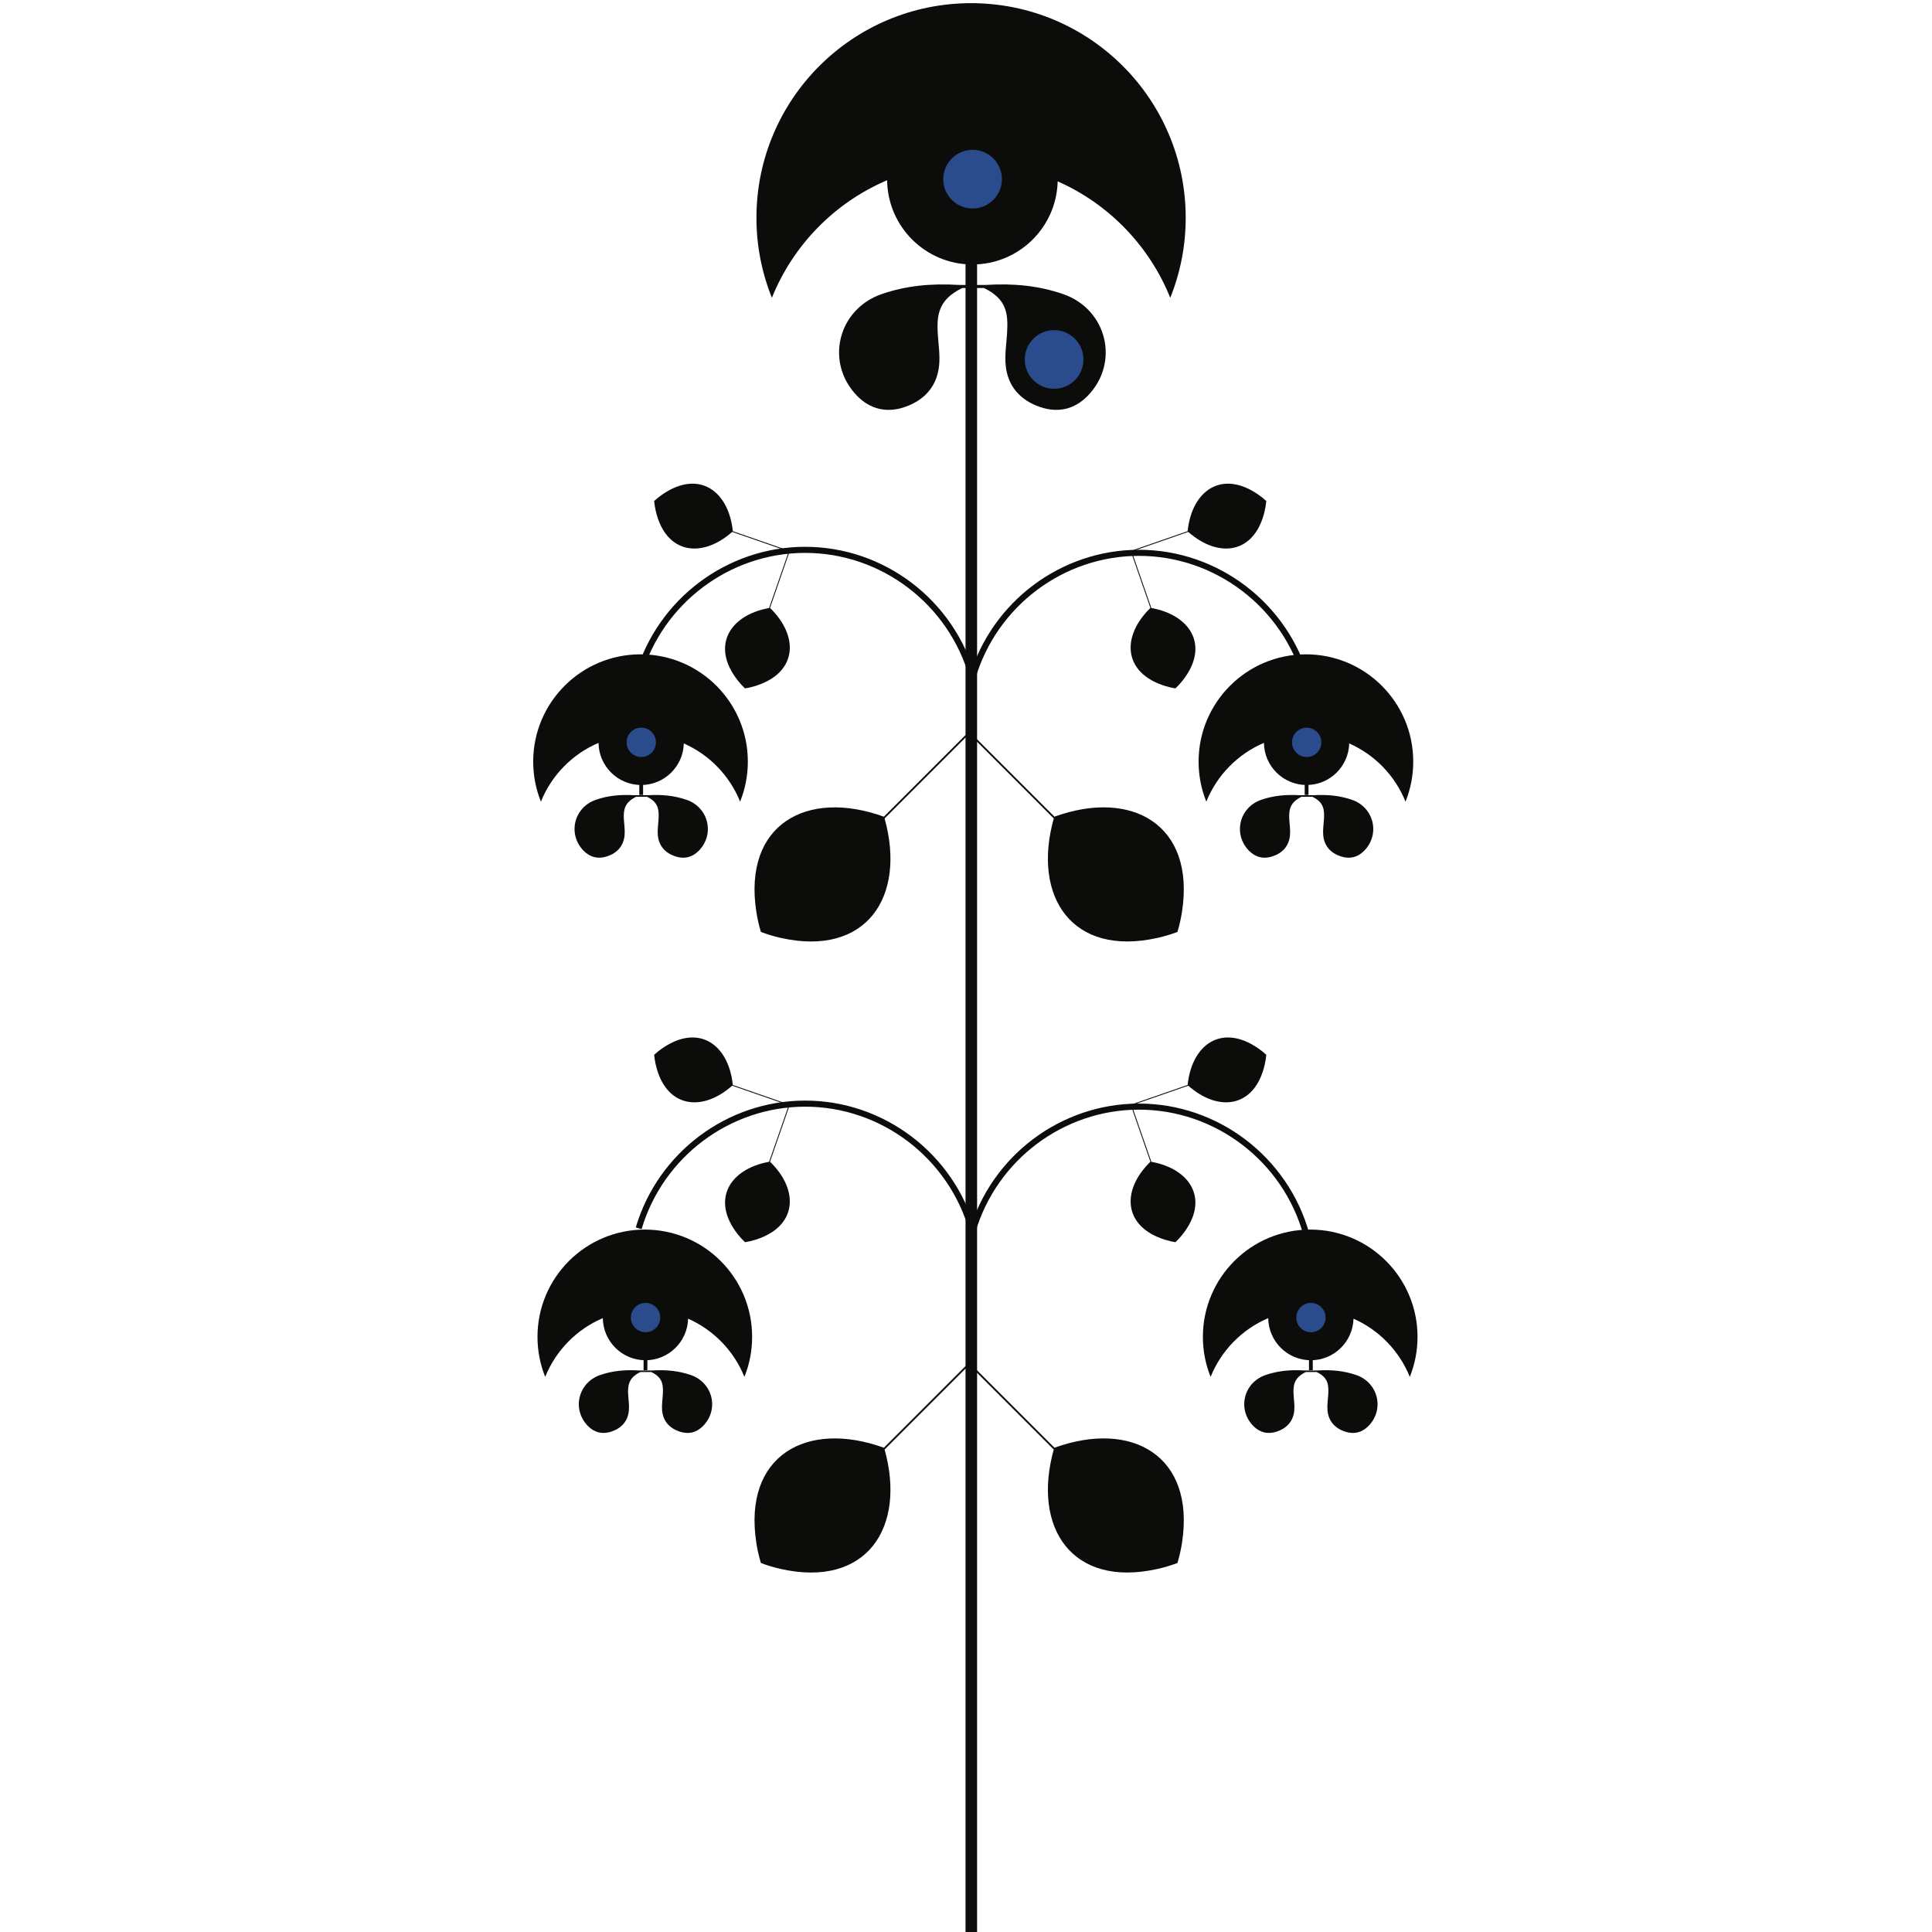 <?xml version="1.0" encoding="UTF-8"?>
<svg id="Planta" xmlns="http://www.w3.org/2000/svg" width="100" height="100" viewBox="0 0 100 100">
  <g id="Tallo">
    <g>
      <line x1="50.275" y1="100.177" x2="50.275" y2=".187" fill="#0c0d0b" stroke="#0c0d0b" stroke-miterlimit="10" stroke-width=".598"/>
      <path d="M67.616,63.883c-1.085-3.9-4.656-6.612-8.678-6.605-3.952.007-7.468,2.639-8.601,6.451-1.085-3.9-4.656-6.612-8.678-6.605-3.952.007-7.468,2.639-8.601,6.451" fill="none" stroke="#0c0d0b" stroke-miterlimit="10" stroke-width=".315"/>
      <path d="M67.616,35.219c-1.085-3.9-4.656-6.612-8.678-6.605-3.952.007-7.468,2.639-8.601,6.451-1.085-3.9-4.656-6.612-8.678-6.605-3.952.007-7.468,2.639-8.601,6.451" fill="none" stroke="#0c0d0b" stroke-miterlimit="10" stroke-width=".315"/>
    </g>
  </g>
  <g id="Hojas">
    <path d="M54.579,42.272l-4.383-4.383-.032-.032-4.415,4.415c-3.993-1.446-7.295.402-6.603,4.912.051.347.137.717.238,1.054.329.123.693.235,1.035.309,4.424.989,6.495-2.134,5.368-6.183l4.378-4.378,4.377,4.377c-1.127,4.047.941,7.172,5.367,6.183.342-.074.706-.185,1.035-.309.101-.337.187-.707.238-1.054.691-4.507-2.608-6.358-6.603-4.912Z" fill="#0c0d0b"/>
    <path d="M54.579,74.935l-4.383-4.383-.032-.032-4.415,4.415c-3.993-1.446-7.295.402-6.603,4.912.051.347.137.717.238,1.054.329.123.693.235,1.035.309,4.424.989,6.495-2.134,5.368-6.183l4.378-4.378,4.377,4.377c-1.127,4.047.941,7.172,5.367,6.183.342-.074.706-.185,1.035-.309.101-.337.187-.707.238-1.054.691-4.507-2.608-6.358-6.603-4.912Z" fill="#0c0d0b"/>
    <path d="M39.857,60.13l1.016-2.928.007-.021-2.949-1.023c-.22-2.112-1.772-3.194-3.65-1.899-.145.098-.293.218-.422.337.016.175.046.363.087.533.52,2.206,2.377,2.457,3.953,1.066l2.924,1.015-1.015,2.924c-2.066.376-3.022,1.988-1.611,3.764.108.138.237.277.365.398.173-.028.359-.07.526-.123,2.179-.672,2.292-2.56.769-4.042Z" fill="#0c0d0b"/>
    <path d="M39.857,31.466l1.016-2.928.007-.021-2.949-1.023c-.22-2.112-1.772-3.194-3.65-1.899-.145.098-.293.218-.422.337.016.175.046.363.087.533.52,2.206,2.377,2.457,3.953,1.066l2.924,1.015-1.015,2.924c-2.066.376-3.022,1.988-1.611,3.764.108.138.237.277.365.398.173-.028.359-.07.526-.123,2.179-.672,2.292-2.56.769-4.042Z" fill="#0c0d0b"/>
    <path d="M59.545,60.13l-1.016-2.928-.007-.021,2.949-1.023c.22-2.112,1.772-3.194,3.65-1.899.145.098.293.218.422.337-.016.175-.046.363-.087.533-.52,2.206-2.377,2.457-3.953,1.066l-2.924,1.015,1.015,2.924c2.066.376,3.022,1.988,1.611,3.764-.108.138-.237.277-.365.398-.173-.028-.359-.07-.526-.123-2.179-.672-2.292-2.56-.769-4.042Z" fill="#0c0d0b"/>
    <path d="M59.545,31.466l-1.016-2.928-.007-.021,2.949-1.023c.22-2.112,1.772-3.194,3.65-1.899.145.098.293.218.422.337-.016.175-.046.363-.087.533-.52,2.206-2.377,2.457-3.953,1.066l-2.924,1.015,1.015,2.924c2.066.376,3.022,1.988,1.611,3.764-.108.138-.237.277-.365.398-.173-.028-.359-.07-.526-.123-2.179-.672-2.292-2.56-.769-4.042Z" fill="#0c0d0b"/>
  </g>
  <g id="Flores">
    <g>
      <g>
        <path d="M55.014,15.217c-1.237-.423-2.517-.561-4.007-.468h-1.352c-1.49-.092-2.77.046-4.007.468-2.29.783-2.965,3.562-1.274,5.283.677.69,1.535.883,2.453.568,1.023-.351,1.676-1.069,1.783-2.166.052-.539-.04-1.093-.072-1.64-.058-.986.054-1.77,1.271-2.354h1.119c1.217.585,1.255,1.369,1.197,2.354-.032.547-.125,1.101-.072,1.64.106,1.096.759,1.814,1.782,2.166.919.315,1.776.122,2.453-.568,1.691-1.721,1.016-4.5-1.274-5.283Z" fill="#0c0d0b"/>
        <path d="M50.263.164c-6.136,0-11.11,4.974-11.11,11.11,0,1.464.286,2.86.8,4.14,1.1-2.736,3.256-4.932,5.964-6.085.031,2.413,1.995,4.36,4.415,4.36,2.401,0,4.353-1.916,4.413-4.302,2.644,1.168,4.746,3.337,5.827,6.027.515-1.28.8-2.676.8-4.14C61.373,5.138,56.399.164,50.263.164Z" fill="#0c0d0b"/>
      </g>
      <rect x="50.136" y="4.546" width=".391" height="10.174" fill="#0c0d0b"/>
      <circle cx="50.34" cy="9.273" r="1.518" fill="#2a4c8c"/>
      <circle cx="54.561" cy="18.605" r="1.518" fill="#2a4c8c"/>
    </g>
    <g>
      <g>
        <path d="M35.529,41.395c-.618-.211-1.258-.28-2.003-.234h-.676c-.745-.046-1.385.023-2.003.234-1.145.391-1.482,1.781-.637,2.642.339.345.767.441,1.227.284.512-.176.838-.535.891-1.083.026-.27-.02-.547-.036-.82-.029-.493.027-.885.636-1.177h.559c.609.292.627.684.598,1.177-.016.274-.062.55-.036.82.053.548.38.907.891,1.083.459.158.888.061,1.227-.284.845-.861.508-2.25-.637-2.642Z" fill="#0c0d0b"/>
        <path d="M33.153,33.868c-3.068,0-5.555,2.487-5.555,5.555,0,.732.143,1.43.4,2.07.55-1.368,1.628-2.466,2.982-3.042.015,1.206.997,2.18,2.207,2.18,1.2,0,2.176-.958,2.207-2.151,1.322.584,2.373,1.669,2.914,3.013.257-.64.4-1.338.4-2.07,0-3.068-2.487-5.555-5.555-5.555Z" fill="#0c0d0b"/>
      </g>
      <rect x="33.09" y="36.06" width=".196" height="5.087" fill="#0c0d0b"/>
      <circle cx="33.192" cy="38.423" r=".759" fill="#2a4c8c"/>
    </g>
    <g>
      <g>
        <path d="M69.97,41.395c-.618-.211-1.258-.28-2.003-.234h-.676c-.745-.046-1.385.023-2.003.234-1.145.391-1.482,1.781-.637,2.642.339.345.767.441,1.227.284.512-.176.838-.535.891-1.083.026-.27-.02-.547-.036-.82-.029-.493.027-.885.636-1.177h.559c.609.292.627.684.598,1.177-.016.274-.062.55-.036.82.053.548.38.907.891,1.083.459.158.888.061,1.227-.284.845-.861.508-2.25-.637-2.642Z" fill="#0c0d0b"/>
        <path d="M67.594,33.868c-3.068,0-5.555,2.487-5.555,5.555,0,.732.143,1.43.4,2.07.55-1.368,1.628-2.466,2.982-3.042.015,1.206.997,2.18,2.207,2.18,1.2,0,2.176-.958,2.207-2.151,1.322.584,2.373,1.669,2.914,3.013.257-.64.4-1.338.4-2.07,0-3.068-2.487-5.555-5.555-5.555Z" fill="#0c0d0b"/>
      </g>
      <rect x="67.531" y="36.06" width=".196" height="5.087" fill="#0c0d0b"/>
      <circle cx="67.633" cy="38.423" r=".759" fill="#2a4c8c"/>
    </g>
    <g>
      <g>
        <path d="M35.751,71.169c-.618-.211-1.258-.28-2.003-.234h-.676c-.745-.046-1.385.023-2.003.234-1.145.391-1.482,1.781-.637,2.642.339.345.767.441,1.227.284.512-.176.838-.535.891-1.083.026-.27-.02-.547-.036-.82-.029-.493.027-.885.636-1.177h.559c.609.292.627.684.598,1.177-.016.274-.062.55-.036.82.053.548.38.907.891,1.083.459.158.888.061,1.227-.284.845-.861.508-2.25-.637-2.642Z" fill="#0c0d0b"/>
        <path d="M33.375,63.643c-3.068,0-5.555,2.487-5.555,5.555,0,.732.143,1.43.4,2.07.55-1.368,1.628-2.466,2.982-3.042.015,1.206.997,2.18,2.207,2.18,1.2,0,2.176-.958,2.207-2.151,1.322.584,2.373,1.669,2.914,3.013.257-.64.4-1.338.4-2.07,0-3.068-2.487-5.555-5.555-5.555Z" fill="#0c0d0b"/>
      </g>
      <rect x="33.312" y="65.834" width=".196" height="5.087" fill="#0c0d0b"/>
      <circle cx="33.414" cy="68.197" r=".759" fill="#2a4c8c"/>
    </g>
    <g>
      <g>
        <path d="M70.192,71.169c-.618-.211-1.258-.28-2.003-.234h-.676c-.745-.046-1.385.023-2.003.234-1.145.391-1.482,1.781-.637,2.642.339.345.767.441,1.227.284.512-.176.838-.535.891-1.083.026-.27-.02-.547-.036-.82-.029-.493.027-.885.636-1.177h.559c.609.292.627.684.598,1.177-.016.274-.062.55-.036.82.053.548.38.907.891,1.083.459.158.888.061,1.227-.284.845-.861.508-2.25-.637-2.642Z" fill="#0c0d0b"/>
        <path d="M67.816,63.643c-3.068,0-5.555,2.487-5.555,5.555,0,.732.143,1.43.4,2.07.55-1.368,1.628-2.466,2.982-3.042.015,1.206.997,2.18,2.207,2.18,1.2,0,2.176-.958,2.207-2.151,1.322.584,2.373,1.669,2.914,3.013.257-.64.4-1.338.4-2.07,0-3.068-2.487-5.555-5.555-5.555Z" fill="#0c0d0b"/>
      </g>
      <rect x="67.753" y="65.834" width=".196" height="5.087" fill="#0c0d0b"/>
      <circle cx="67.855" cy="68.197" r=".759" fill="#2a4c8c"/>
    </g>
  </g>
</svg>